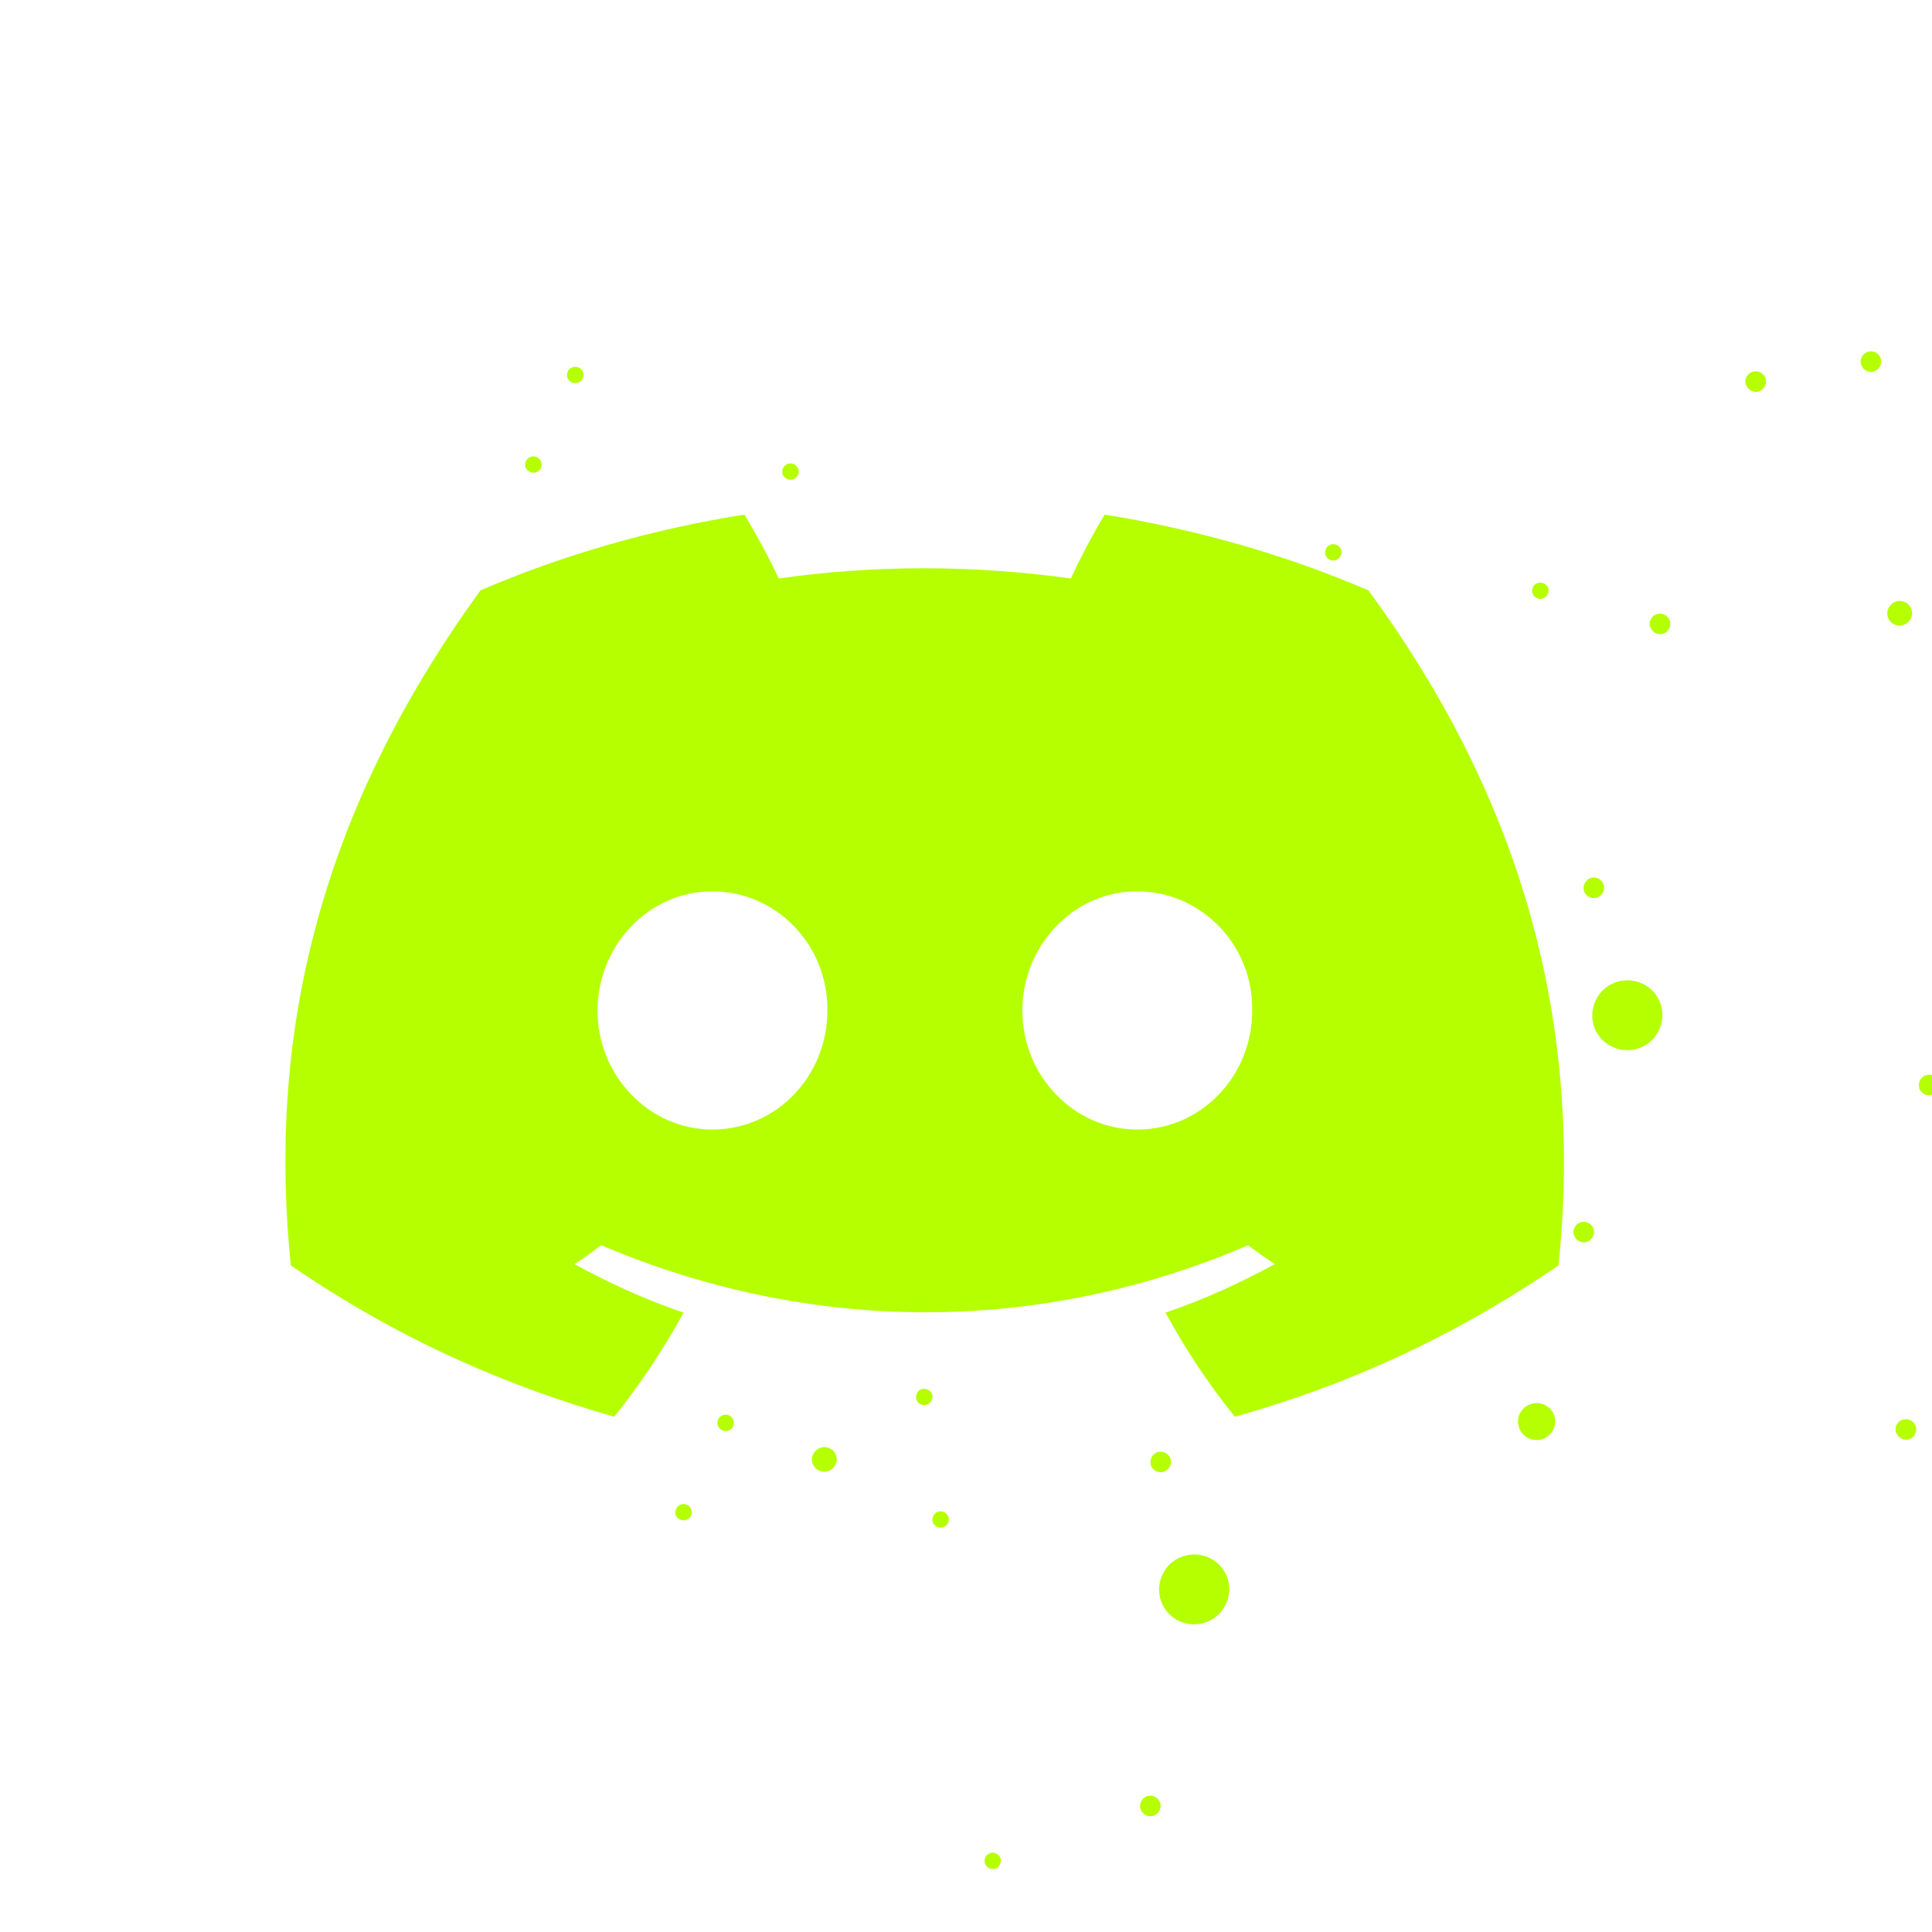 <svg width="88" height="88" viewBox="0 0 88 88" fill="none" xmlns="http://www.w3.org/2000/svg">
<g clip-path="url(#clip0_63_4522)">
<path d="M62.327 26.889C58.557 25.269 54.527 24.119 50.317 23.439C49.797 24.299 49.197 25.429 48.777 26.349C44.297 25.729 39.857 25.729 35.467 26.349C35.047 25.429 34.427 24.299 33.907 23.439C29.687 24.109 25.657 25.269 21.887 26.889C14.277 37.359 12.217 47.569 13.247 57.639C18.287 61.089 23.177 63.159 27.977 64.529C29.167 63.049 30.217 61.459 31.137 59.789C29.397 59.199 27.737 58.439 26.167 57.579C26.587 57.309 26.987 57.009 27.387 56.719C36.967 60.789 47.377 60.789 56.847 56.719C57.247 57.019 57.657 57.309 58.067 57.579C56.487 58.439 54.827 59.199 53.087 59.789C53.997 61.459 55.047 63.049 56.247 64.529C61.057 63.179 65.947 61.079 70.987 57.639C72.197 45.979 68.917 35.849 62.327 26.889ZM32.447 51.449C29.567 51.449 27.217 48.999 27.217 46.039C27.217 43.079 29.527 40.599 32.447 40.599C35.367 40.599 37.727 43.049 37.687 46.039C37.687 48.999 35.377 51.449 32.447 51.449ZM51.797 51.449C48.917 51.449 46.567 48.999 46.567 46.039C46.567 43.079 48.877 40.599 51.797 40.599C54.717 40.599 57.087 43.049 57.037 46.039C57.037 48.999 54.727 51.449 51.797 51.449Z" fill="#B5FF00"/>
<path d="M52.887 72.939C52.597 72.119 53.017 71.199 53.847 70.899C54.677 70.599 55.597 71.019 55.897 71.849C56.197 72.669 55.767 73.589 54.937 73.889C54.107 74.189 53.187 73.769 52.887 72.939Z" fill="#B5FF00"/>
<path d="M51.957 82.419C51.867 82.179 51.997 81.909 52.237 81.819C52.477 81.729 52.747 81.859 52.837 82.099C52.927 82.339 52.797 82.609 52.557 82.699C52.317 82.789 52.047 82.659 51.957 82.419Z" fill="#B5FF00"/>
<path d="M84.777 16.629C84.687 16.389 84.817 16.119 85.057 16.029C85.297 15.939 85.567 16.069 85.657 16.309C85.747 16.549 85.617 16.819 85.377 16.909C85.137 16.999 84.867 16.869 84.777 16.629Z" fill="#B5FF00"/>
<path d="M79.527 17.539C79.437 17.299 79.567 17.029 79.807 16.939C80.057 16.849 80.317 16.979 80.417 17.219C80.497 17.459 80.377 17.729 80.137 17.819C79.897 17.909 79.627 17.779 79.537 17.539H79.527Z" fill="#B5FF00"/>
<path d="M69.197 65.039C69.037 64.599 69.257 64.119 69.707 63.959C70.147 63.799 70.627 64.029 70.787 64.459C70.947 64.899 70.717 65.379 70.277 65.539C69.837 65.699 69.347 65.469 69.197 65.039Z" fill="#B5FF00"/>
<path d="M40.647 51.439C40.577 51.249 40.677 51.029 40.867 50.959C41.057 50.889 41.277 50.989 41.347 51.179C41.417 51.369 41.317 51.589 41.127 51.659C40.937 51.729 40.717 51.629 40.647 51.439Z" fill="#B5FF00"/>
<path d="M50.077 53.189C50.007 52.999 50.107 52.779 50.297 52.709C50.487 52.639 50.707 52.739 50.787 52.929C50.847 53.119 50.747 53.339 50.557 53.409C50.367 53.479 50.157 53.379 50.077 53.189Z" fill="#B5FF00"/>
<path d="M41.747 63.759C41.677 63.569 41.777 63.349 41.967 63.279C42.157 63.209 42.377 63.309 42.457 63.499C42.517 63.689 42.417 63.909 42.227 63.979C42.037 64.049 41.817 63.949 41.747 63.759Z" fill="#B5FF00"/>
<path d="M23.937 21.289C23.877 21.099 23.977 20.879 24.167 20.809C24.357 20.739 24.567 20.839 24.647 21.029C24.727 21.219 24.617 21.439 24.427 21.509C24.237 21.579 24.017 21.479 23.937 21.289Z" fill="#B5FF00"/>
<path d="M25.847 17.209C25.777 17.019 25.877 16.799 26.077 16.729C26.267 16.659 26.477 16.759 26.557 16.949C26.627 17.139 26.527 17.359 26.337 17.429C26.137 17.499 25.927 17.399 25.847 17.209Z" fill="#B5FF00"/>
<path d="M35.647 21.609C35.587 21.419 35.687 21.199 35.877 21.129C36.067 21.059 36.277 21.159 36.357 21.349C36.437 21.539 36.327 21.759 36.137 21.829C35.947 21.899 35.727 21.799 35.647 21.609Z" fill="#B5FF00"/>
<path d="M44.867 84.889C44.797 84.699 44.897 84.479 45.087 84.409C45.277 84.339 45.497 84.439 45.567 84.629C45.637 84.819 45.537 85.039 45.347 85.109C45.157 85.179 44.937 85.079 44.867 84.889Z" fill="#B5FF00"/>
<path d="M66.257 54.279C66.147 53.989 66.307 53.669 66.597 53.559C66.877 53.449 67.207 53.599 67.317 53.889C67.427 54.179 67.267 54.499 66.977 54.609C66.697 54.719 66.357 54.569 66.257 54.279Z" fill="#B5FF00"/>
<path d="M37.017 66.669C36.907 66.379 37.067 66.059 37.357 65.949C37.637 65.839 37.977 65.989 38.077 66.279C38.187 66.569 38.027 66.889 37.747 66.999C37.457 67.109 37.127 66.959 37.017 66.669Z" fill="#B5FF00"/>
<path d="M52.427 66.749C52.347 66.509 52.467 66.239 52.707 66.149C52.947 66.059 53.217 66.189 53.307 66.429C53.397 66.669 53.267 66.939 53.027 67.029C52.777 67.119 52.517 66.989 52.417 66.749H52.427Z" fill="#B5FF00"/>
<path d="M72.617 46.789C72.327 45.969 72.747 45.049 73.577 44.749C74.417 44.449 75.327 44.869 75.627 45.699C75.927 46.519 75.497 47.439 74.667 47.739C73.837 48.039 72.917 47.609 72.617 46.789Z" fill="#B5FF00"/>
<path d="M71.697 56.279C71.607 56.039 71.737 55.769 71.977 55.679C72.217 55.589 72.487 55.719 72.577 55.959C72.667 56.199 72.537 56.469 72.297 56.559C72.057 56.649 71.787 56.519 71.697 56.279Z" fill="#B5FF00"/>
<path d="M87.427 49.579C87.347 49.339 87.467 49.069 87.707 48.979C87.947 48.889 88.217 49.019 88.307 49.259C88.397 49.499 88.267 49.769 88.027 49.859C87.777 49.949 87.517 49.819 87.417 49.579H87.427Z" fill="#B5FF00"/>
<path d="M91.627 64.359C91.537 64.119 91.667 63.849 91.907 63.759C92.147 63.669 92.417 63.799 92.507 64.039C92.597 64.279 92.467 64.549 92.227 64.639C91.977 64.729 91.717 64.599 91.617 64.359H91.627Z" fill="#B5FF00"/>
<path d="M86.367 65.269C86.277 65.029 86.407 64.759 86.647 64.669C86.897 64.579 87.157 64.709 87.257 64.949C87.337 65.189 87.217 65.459 86.977 65.549C86.737 65.639 86.467 65.509 86.377 65.269H86.367Z" fill="#B5FF00"/>
<path d="M88.927 38.899C88.767 38.459 88.987 37.979 89.437 37.819C89.877 37.659 90.357 37.889 90.517 38.319C90.677 38.759 90.447 39.239 90.007 39.399C89.567 39.559 89.077 39.329 88.927 38.899Z" fill="#B5FF00"/>
<path d="M75.167 28.579C75.077 28.339 75.207 28.069 75.447 27.979C75.697 27.889 75.957 28.019 76.057 28.259C76.137 28.499 76.017 28.769 75.777 28.859C75.537 28.949 75.267 28.819 75.177 28.579H75.167Z" fill="#B5FF00"/>
<path d="M60.377 25.289C60.307 25.099 60.407 24.879 60.597 24.809C60.787 24.739 61.007 24.839 61.087 25.029C61.147 25.219 61.047 25.439 60.857 25.509C60.667 25.579 60.447 25.479 60.377 25.289Z" fill="#B5FF00"/>
<path d="M69.807 27.039C69.737 26.849 69.837 26.629 70.027 26.559C70.227 26.489 70.437 26.589 70.517 26.779C70.577 26.969 70.477 27.189 70.287 27.259C70.097 27.329 69.887 27.229 69.807 27.039Z" fill="#B5FF00"/>
<path d="M61.477 37.609C61.407 37.419 61.507 37.199 61.697 37.129C61.887 37.059 62.107 37.159 62.187 37.349C62.247 37.539 62.147 37.759 61.957 37.829C61.767 37.899 61.557 37.799 61.477 37.609Z" fill="#B5FF00"/>
<path d="M30.777 69.009C30.717 68.819 30.817 68.599 31.007 68.529C31.197 68.459 31.407 68.559 31.487 68.749C31.557 68.939 31.457 69.159 31.267 69.229C31.077 69.299 30.857 69.199 30.777 69.009Z" fill="#B5FF00"/>
<path d="M32.697 64.939C32.627 64.749 32.727 64.529 32.927 64.459C33.117 64.389 33.327 64.489 33.407 64.679C33.477 64.869 33.377 65.089 33.187 65.159C32.987 65.229 32.777 65.129 32.697 64.939Z" fill="#B5FF00"/>
<path d="M42.487 69.339C42.427 69.149 42.527 68.929 42.717 68.859C42.907 68.789 43.117 68.889 43.197 69.079C43.267 69.269 43.167 69.489 42.977 69.559C42.787 69.629 42.567 69.529 42.487 69.339Z" fill="#B5FF00"/>
<path d="M85.997 28.129C85.887 27.839 86.047 27.519 86.337 27.409C86.617 27.299 86.957 27.449 87.057 27.739C87.167 28.029 87.007 28.349 86.717 28.459C86.437 28.569 86.097 28.419 85.997 28.129Z" fill="#B5FF00"/>
<path d="M56.747 40.519C56.637 40.229 56.797 39.909 57.087 39.799C57.377 39.689 57.707 39.839 57.807 40.129C57.917 40.419 57.757 40.739 57.477 40.849C57.187 40.959 56.857 40.809 56.747 40.519Z" fill="#B5FF00"/>
<path d="M72.157 40.599C72.077 40.359 72.197 40.089 72.437 39.999C72.677 39.909 72.947 40.039 73.037 40.279C73.127 40.519 72.997 40.789 72.757 40.879C72.507 40.969 72.247 40.839 72.147 40.599H72.157Z" fill="#B5FF00"/>
</g>
<defs>
<clipPath id="clip0_63_4522">
<rect width="88" height="88" fill="white"/>
</clipPath>
</defs>
</svg>

